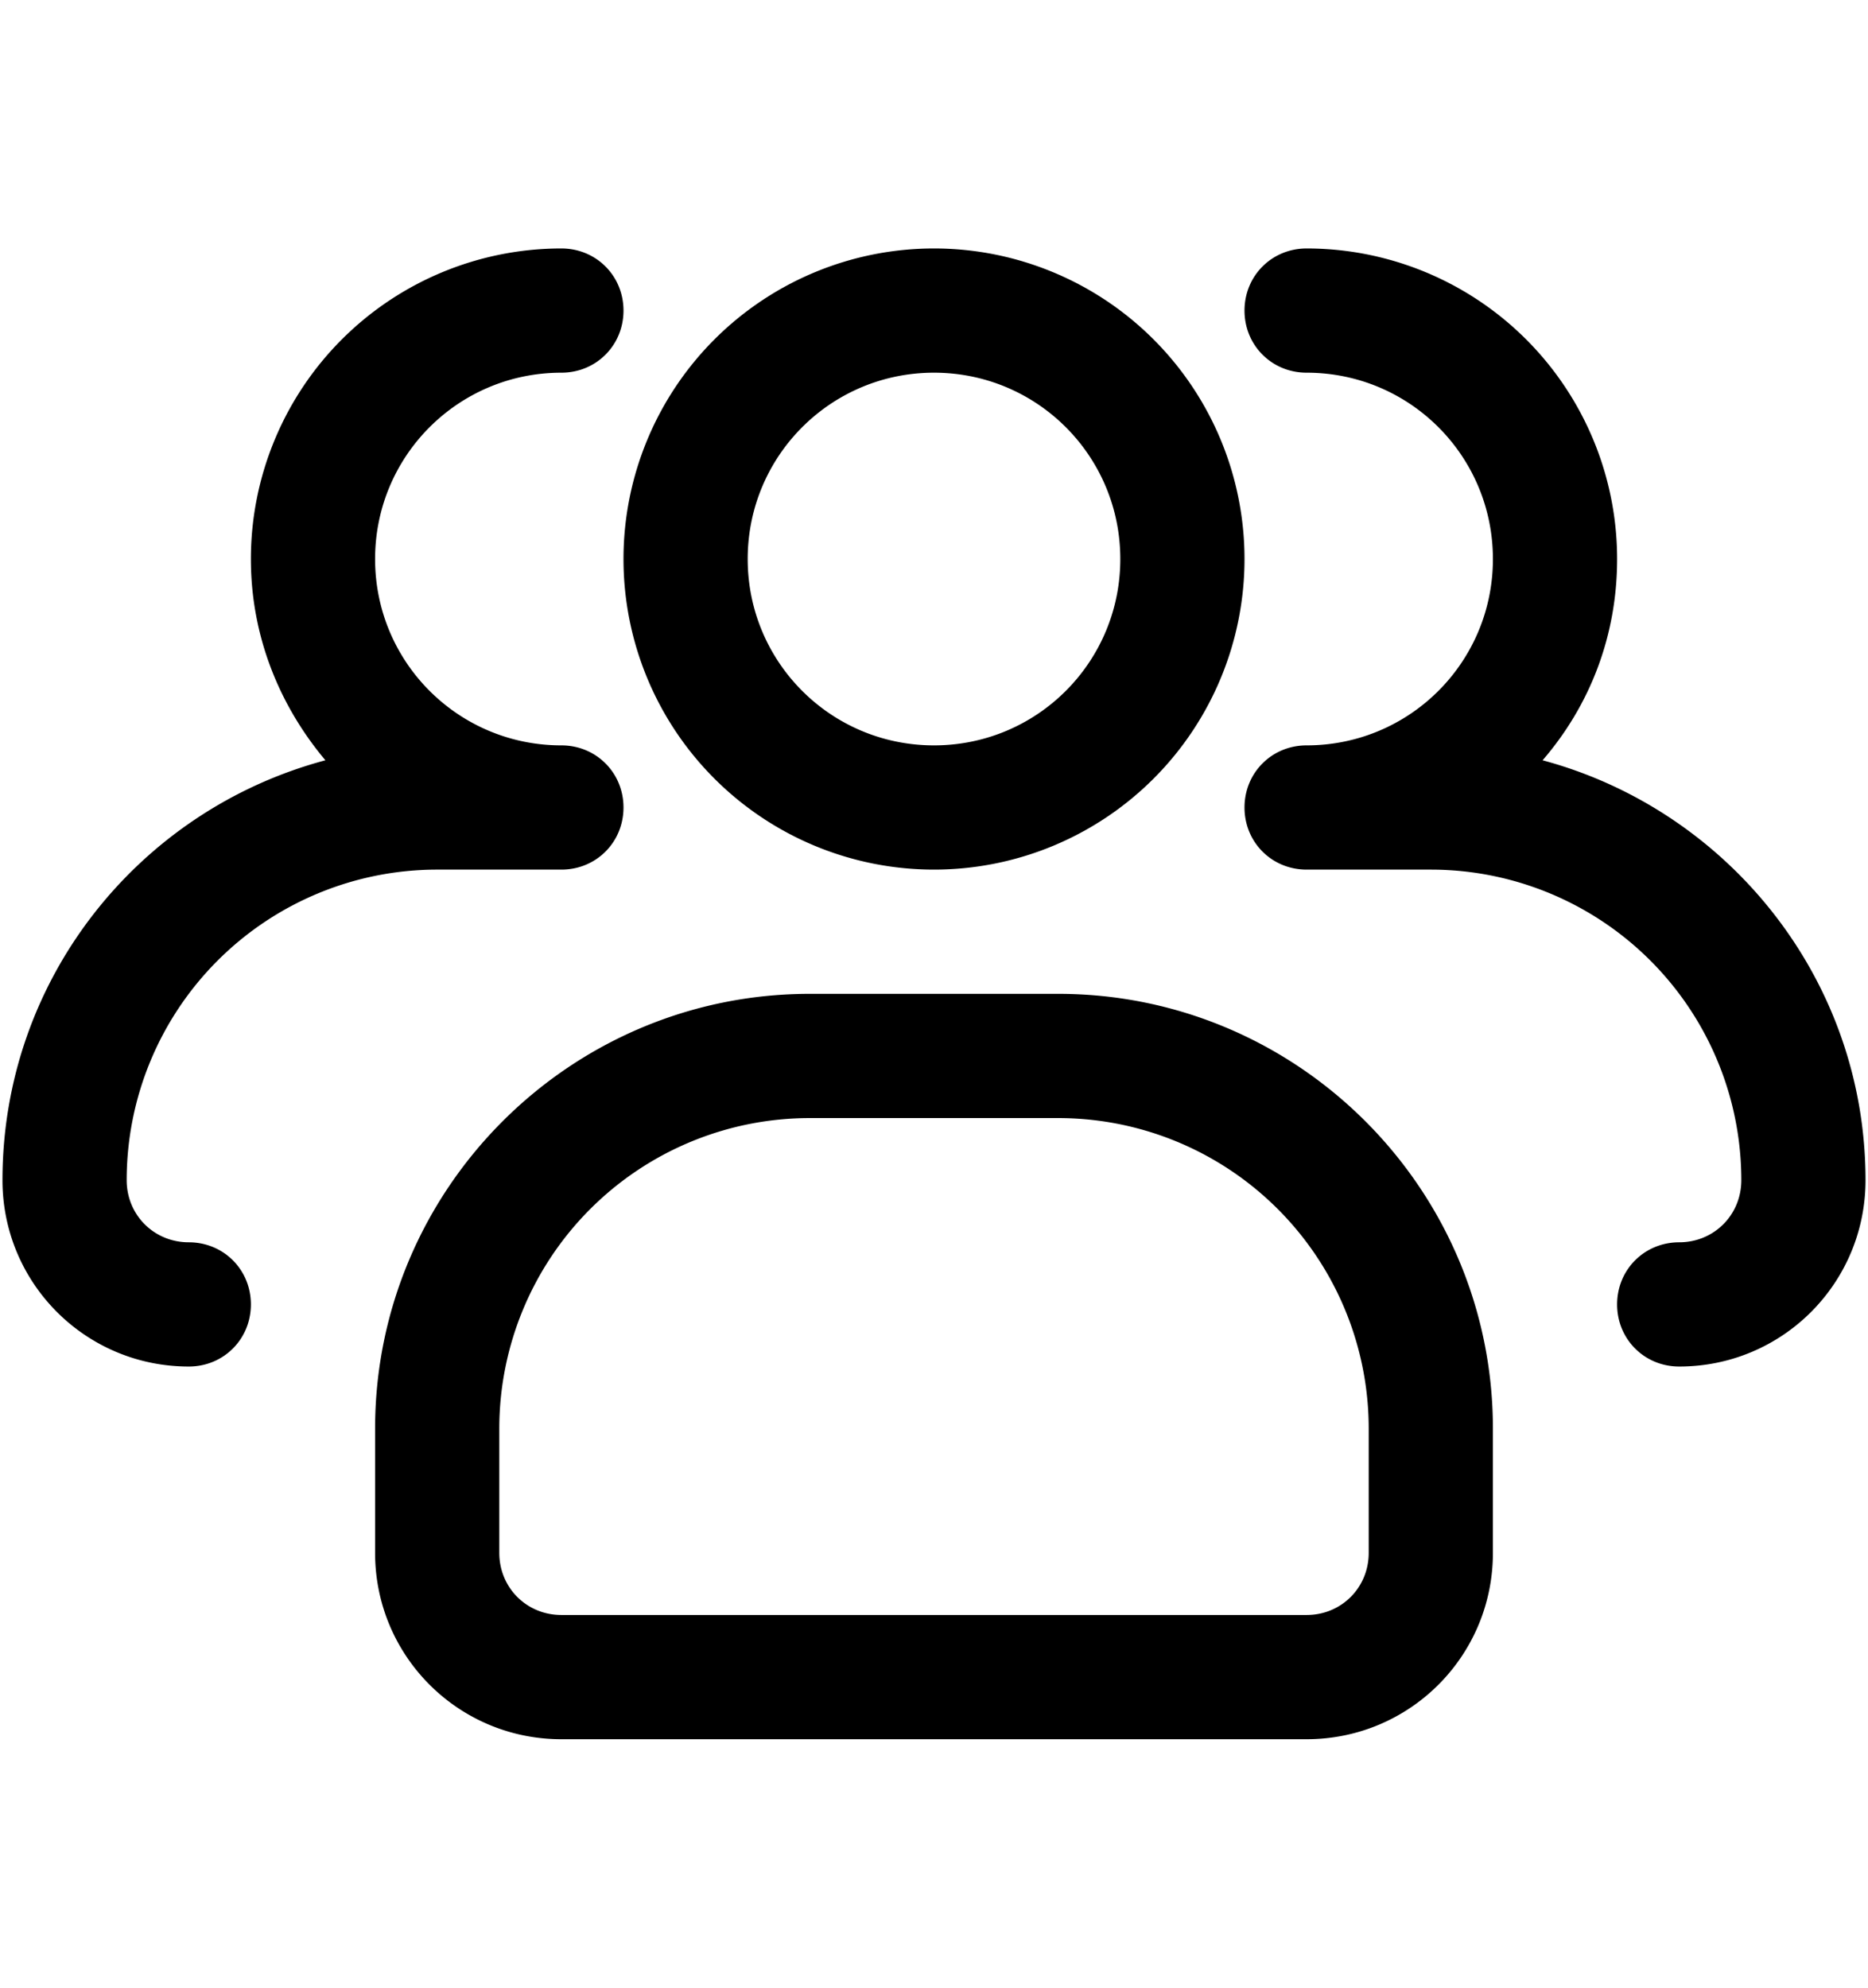 <svg xmlns="http://www.w3.org/2000/svg" width="0.94em" height="1em" viewBox="0 0 15 16"><path fill="currentColor" d="M7.5 7a2.5 2.5 0 0 1 0-5a2.5 2.5 0 0 1 0 5m0-4C6.67 3 6 3.67 6 4.5S6.67 6 7.5 6S9 5.33 9 4.5S8.33 3 7.5 3"/><path fill="currentColor" d="M13.5 11c-.28 0-.5-.22-.5-.5s.22-.5.5-.5s.5-.22.5-.5A2.5 2.5 0 0 0 11.5 7h-1c-.28 0-.5-.22-.5-.5s.22-.5.5-.5c.83 0 1.5-.67 1.5-1.5S11.33 3 10.5 3c-.28 0-.5-.22-.5-.5s.22-.5.5-.5A2.5 2.5 0 0 1 13 4.5c0 .62-.22 1.18-.6 1.62c1.49.4 2.6 1.76 2.6 3.38c0 .83-.67 1.5-1.5 1.5m-12 0C.67 11 0 10.33 0 9.5c0-1.62 1.1-2.98 2.6-3.38c-.37-.44-.6-1-.6-1.62A2.5 2.5 0 0 1 4.5 2c.28 0 .5.22.5.5s-.22.5-.5.5C3.67 3 3 3.67 3 4.5S3.67 6 4.5 6c.28 0 .5.22.5.5s-.22.5-.5.5h-1A2.5 2.5 0 0 0 1 9.5c0 .28.22.5.5.5s.5.22.5.5s-.22.5-.5.5m9 3h-6c-.83 0-1.5-.67-1.5-1.5v-1C3 9.57 4.57 8 6.5 8h2c1.93 0 3.5 1.57 3.5 3.5v1c0 .83-.67 1.5-1.5 1.5m-4-5A2.5 2.5 0 0 0 4 11.5v1c0 .28.22.5.5.5h6c.28 0 .5-.22.5-.5v-1A2.5 2.5 0 0 0 8.5 9z"/></svg>